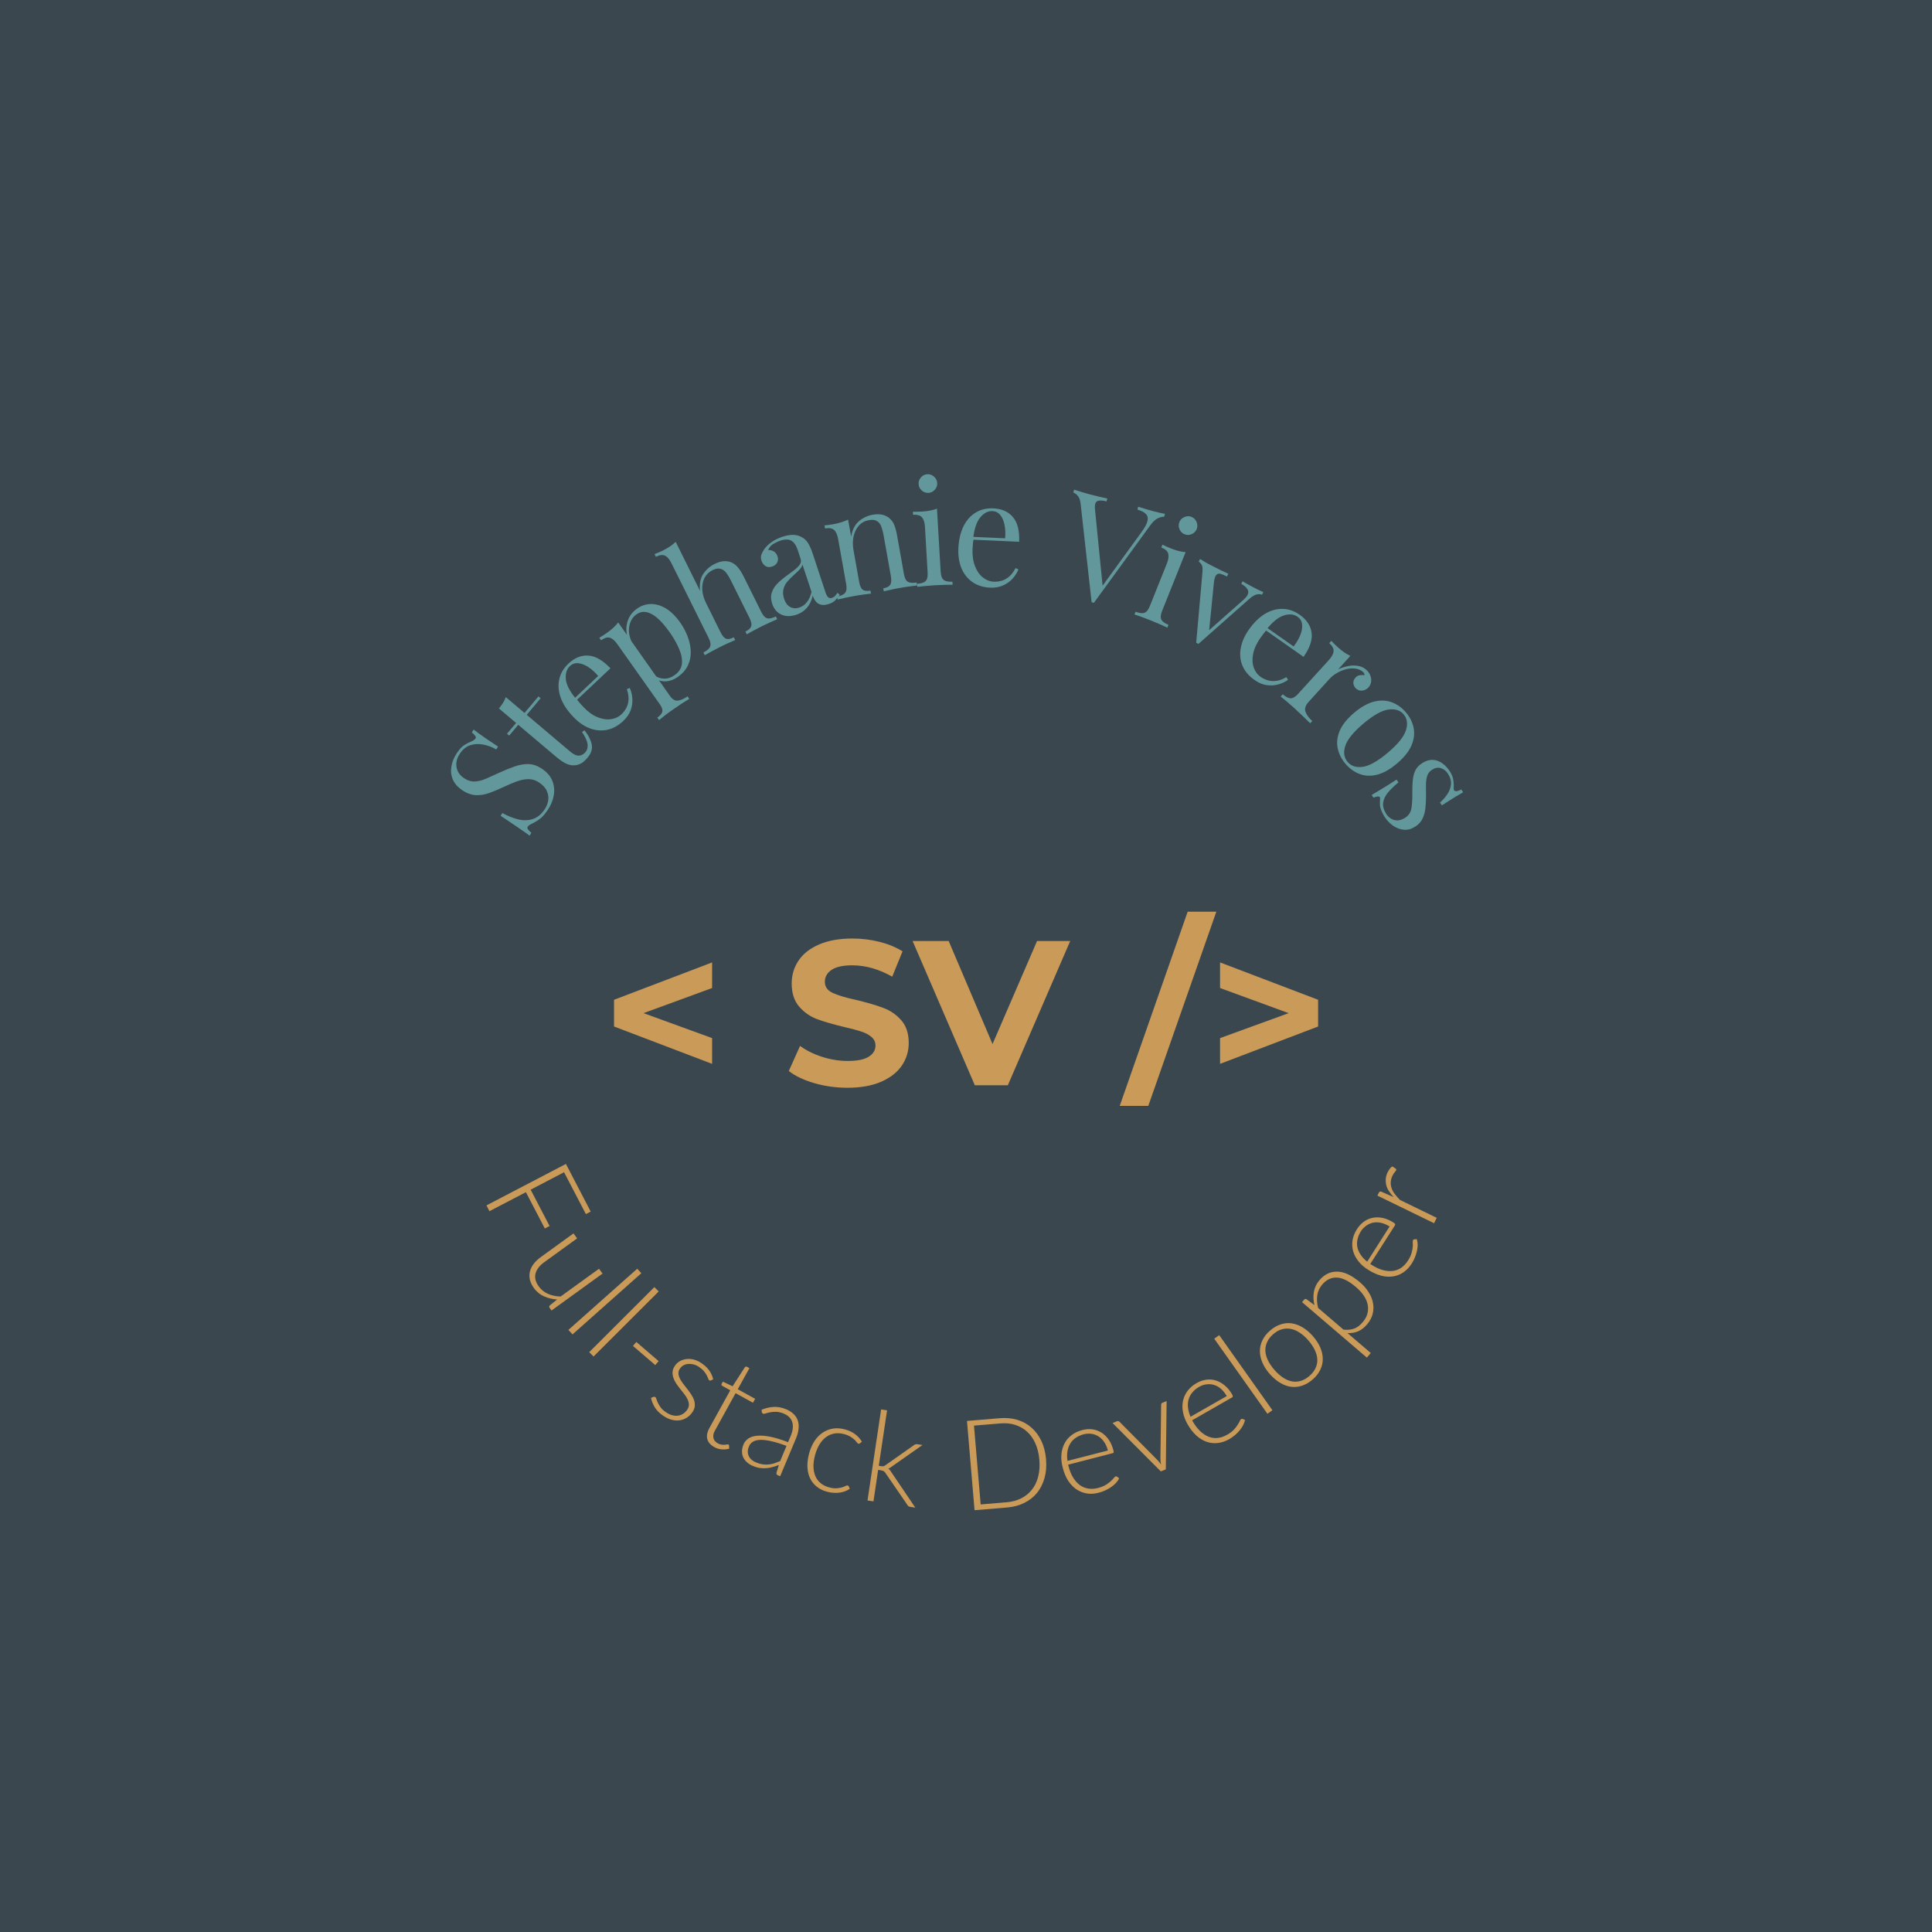 <svg xmlns="http://www.w3.org/2000/svg" xmlns:xlink="http://www.w3.org/1999/xlink" width="500" zoomAndPan="magnify" viewBox="0 0 375 375" height="500" preserveAspectRatio="xMidYMid meet" version="1.0"><defs><g/></defs><rect x="-37.5" width="450" fill="#ffffff" y="-37.5" height="450" fill-opacity="1"/><rect x="-37.5" width="450" fill="#3b474e" y="-37.5" height="450" fill-opacity="1"/><g fill="#c99a58" fill-opacity="1"><g transform="translate(116.701, 210.65)"><g><path d="M 21.516 -18.875 L 8.203 -14 L 21.516 -9.156 L 21.516 -4.156 L 2.484 -11.406 L 2.484 -16.594 L 21.516 -23.844 Z M 21.516 -18.875 "/></g></g></g><g fill="#c99a58" fill-opacity="1"><g transform="translate(140.659, 210.65)"><g/></g></g><g fill="#c99a58" fill-opacity="1"><g transform="translate(151.978, 210.65)"><g><path d="M 12.516 0.484 C 10.305 0.484 8.164 0.188 6.094 -0.406 C 4.031 -1.008 2.375 -1.797 1.125 -2.766 L 3.312 -7.641 C 4.52 -6.754 5.945 -6.047 7.594 -5.516 C 9.25 -4.984 10.906 -4.719 12.562 -4.719 C 14.395 -4.719 15.75 -4.988 16.625 -5.531 C 17.508 -6.082 17.953 -6.812 17.953 -7.719 C 17.953 -8.383 17.691 -8.938 17.172 -9.375 C 16.66 -9.82 15.992 -10.176 15.172 -10.438 C 14.359 -10.707 13.258 -11 11.875 -11.312 C 9.75 -11.82 8.004 -12.328 6.641 -12.828 C 5.273 -13.336 4.109 -14.148 3.141 -15.266 C 2.172 -16.391 1.688 -17.891 1.688 -19.766 C 1.688 -21.391 2.125 -22.859 3 -24.172 C 3.875 -25.492 5.195 -26.539 6.969 -27.312 C 8.75 -28.094 10.922 -28.484 13.484 -28.484 C 15.266 -28.484 17.008 -28.27 18.719 -27.844 C 20.426 -27.414 21.922 -26.801 23.203 -26 L 21.203 -21.078 C 18.609 -22.547 16.02 -23.281 13.438 -23.281 C 11.625 -23.281 10.285 -22.984 9.422 -22.391 C 8.555 -21.805 8.125 -21.035 8.125 -20.078 C 8.125 -19.117 8.625 -18.406 9.625 -17.938 C 10.625 -17.469 12.148 -17.008 14.203 -16.562 C 16.336 -16.051 18.082 -15.539 19.438 -15.031 C 20.801 -14.531 21.969 -13.734 22.938 -12.641 C 23.914 -11.547 24.406 -10.066 24.406 -8.203 C 24.406 -6.598 23.957 -5.133 23.062 -3.812 C 22.164 -2.5 20.82 -1.453 19.031 -0.672 C 17.25 0.098 15.078 0.484 12.516 0.484 Z M 12.516 0.484 "/></g></g></g><g fill="#c99a58" fill-opacity="1"><g transform="translate(177.495, 210.65)"><g><path d="M 30.234 -28 L 18.125 0 L 11.719 0 L -0.359 -28 L 6.641 -28 L 15.156 -8 L 23.797 -28 Z M 30.234 -28 "/></g></g></g><g fill="#c99a58" fill-opacity="1"><g transform="translate(207.332, 210.65)"><g/></g></g><g fill="#c99a58" fill-opacity="1"><g transform="translate(218.651, 210.65)"><g><path d="M 11.875 -33.688 L 17.438 -33.688 L 4.234 4 L -1.312 4 Z M 11.875 -33.688 "/></g></g></g><g fill="#c99a58" fill-opacity="1"><g transform="translate(234.329, 210.65)"><g><path d="M 21.516 -16.594 L 21.516 -11.406 L 2.484 -4.156 L 2.484 -9.156 L 15.797 -14 L 2.484 -18.875 L 2.484 -23.844 Z M 21.516 -16.594 "/></g></g></g><g fill="#62989c" fill-opacity="1"><g transform="translate(101.629, 163.575)"><g><path d="M -13 -17.328 C -12.477 -18.117 -11.988 -18.656 -11.531 -18.938 C -11.082 -19.227 -10.645 -19.457 -10.219 -19.625 C -9.977 -19.738 -9.789 -19.836 -9.656 -19.922 C -9.52 -20.004 -9.414 -20.102 -9.344 -20.219 C -9.238 -20.375 -9.25 -20.547 -9.375 -20.734 C -9.508 -20.922 -9.734 -21.148 -10.047 -21.422 L -9.688 -21.969 C -9.426 -21.77 -9.117 -21.535 -8.766 -21.266 C -8.41 -21.004 -7.93 -20.664 -7.328 -20.25 C -6.734 -19.844 -5.941 -19.312 -4.953 -18.656 L -5.312 -18.109 C -6.094 -18.566 -6.926 -18.879 -7.812 -19.047 C -8.695 -19.223 -9.535 -19.188 -10.328 -18.938 C -11.129 -18.688 -11.82 -18.117 -12.406 -17.234 C -12.957 -16.398 -13.16 -15.547 -13.016 -14.672 C -12.867 -13.797 -12.391 -13.086 -11.578 -12.547 C -10.859 -12.066 -10.141 -11.848 -9.422 -11.891 C -8.711 -11.93 -7.961 -12.129 -7.172 -12.484 C -6.379 -12.836 -5.523 -13.223 -4.609 -13.641 C -3.566 -14.117 -2.586 -14.516 -1.672 -14.828 C -0.754 -15.141 0.125 -15.285 0.969 -15.266 C 1.812 -15.242 2.66 -14.953 3.516 -14.391 C 4.535 -13.711 5.223 -12.922 5.578 -12.016 C 5.93 -11.117 6.023 -10.18 5.859 -9.203 C 5.691 -8.234 5.305 -7.297 4.703 -6.391 C 4.141 -5.547 3.602 -4.941 3.094 -4.578 C 2.582 -4.211 2.109 -3.926 1.672 -3.719 C 1.223 -3.52 0.938 -3.32 0.812 -3.125 C 0.707 -2.969 0.719 -2.797 0.844 -2.609 C 0.969 -2.43 1.191 -2.203 1.516 -1.922 L 1.156 -1.375 C 0.844 -1.625 0.461 -1.898 0.016 -2.203 C -0.43 -2.516 -1.016 -2.914 -1.734 -3.406 C -2.453 -3.895 -3.363 -4.504 -4.469 -5.234 L -4.109 -5.766 C -3.117 -5.211 -2.113 -4.805 -1.094 -4.547 C -0.082 -4.297 0.867 -4.312 1.766 -4.594 C 2.672 -4.875 3.457 -5.52 4.125 -6.531 C 4.469 -7.051 4.688 -7.613 4.781 -8.219 C 4.875 -8.82 4.785 -9.426 4.516 -10.031 C 4.254 -10.645 3.754 -11.195 3.016 -11.688 C 2.359 -12.125 1.688 -12.344 1 -12.344 C 0.32 -12.352 -0.406 -12.223 -1.188 -11.953 C -1.969 -11.68 -2.828 -11.32 -3.766 -10.875 C -4.711 -10.426 -5.633 -10.035 -6.531 -9.703 C -7.438 -9.367 -8.328 -9.211 -9.203 -9.234 C -10.086 -9.266 -10.973 -9.578 -11.859 -10.172 C -12.785 -10.785 -13.414 -11.5 -13.75 -12.312 C -14.082 -13.133 -14.164 -13.984 -14 -14.859 C -13.844 -15.734 -13.508 -16.555 -13 -17.328 Z M -13 -17.328 "/></g></g></g><g fill="#62989c" fill-opacity="1"><g transform="translate(109.454, 151.903)"><g><path d="M -11.281 -16.594 L -7.641 -13.516 L -4.938 -16.734 L -4.516 -16.375 L -7.219 -13.156 L 1.172 -6.062 C 1.848 -5.488 2.426 -5.211 2.906 -5.234 C 3.383 -5.254 3.805 -5.477 4.172 -5.906 C 4.535 -6.344 4.676 -6.867 4.594 -7.484 C 4.508 -8.098 4.148 -8.875 3.516 -9.812 L 3.984 -10.156 C 4.691 -9.301 5.156 -8.414 5.375 -7.5 C 5.594 -6.594 5.328 -5.703 4.578 -4.828 C 4.16 -4.328 3.758 -3.969 3.375 -3.75 C 2.988 -3.531 2.57 -3.398 2.125 -3.359 C 1.531 -3.316 0.953 -3.43 0.391 -3.703 C -0.172 -3.973 -0.836 -4.438 -1.609 -5.094 L -8.859 -11.219 L -10.625 -9.125 L -11.047 -9.484 L -9.281 -11.578 L -12.609 -14.391 C -12.316 -14.754 -12.051 -15.117 -11.812 -15.484 C -11.582 -15.859 -11.406 -16.227 -11.281 -16.594 Z M -11.281 -16.594 "/></g></g></g><g fill="#62989c" fill-opacity="1"><g transform="translate(115.015, 145.031)"><g><path d="M -4.688 -16.219 C -3.469 -17.363 -2.172 -17.883 -0.797 -17.781 C 0.578 -17.688 2 -16.863 3.469 -15.312 L -3.828 -8.438 L -4.219 -8.812 L 1.094 -13.828 C 0.488 -14.535 -0.145 -15.109 -0.812 -15.547 C -1.488 -15.984 -2.133 -16.234 -2.75 -16.297 C -3.375 -16.367 -3.922 -16.188 -4.391 -15.75 C -5.023 -15.156 -5.289 -14.305 -5.188 -13.203 C -5.082 -12.109 -4.422 -10.832 -3.203 -9.375 L -3.078 -9.344 C -2.922 -9.102 -2.727 -8.852 -2.5 -8.594 C -2.281 -8.344 -2.051 -8.094 -1.812 -7.844 C -0.926 -6.895 -0.016 -6.227 0.922 -5.844 C 1.859 -5.457 2.734 -5.32 3.547 -5.438 C 4.367 -5.551 5.039 -5.852 5.562 -6.344 C 5.977 -6.727 6.312 -7.16 6.562 -7.641 C 6.812 -8.129 6.953 -8.672 6.984 -9.266 C 7.016 -9.867 6.906 -10.535 6.656 -11.266 L 7.219 -11.5 C 7.5 -10.895 7.664 -10.219 7.719 -9.469 C 7.781 -8.719 7.676 -7.961 7.406 -7.203 C 7.133 -6.441 6.648 -5.738 5.953 -5.094 C 4.961 -4.156 3.898 -3.578 2.766 -3.359 C 1.629 -3.141 0.492 -3.254 -0.641 -3.703 C -1.773 -4.16 -2.832 -4.914 -3.812 -5.969 C -4.957 -7.176 -5.75 -8.395 -6.188 -9.625 C -6.625 -10.852 -6.719 -12.035 -6.469 -13.172 C -6.219 -14.316 -5.625 -15.332 -4.688 -16.219 Z M -4.688 -16.219 "/></g></g></g><g fill="#62989c" fill-opacity="1"><g transform="translate(124.229, 136.085)"><g><path d="M -4.234 -15.266 L 5.797 -1.016 C 6.266 -0.348 6.773 -0.039 7.328 -0.094 C 7.891 -0.156 8.52 -0.43 9.219 -0.922 L 9.562 -0.438 C 9.195 -0.219 8.703 0.086 8.078 0.484 C 7.461 0.891 6.816 1.332 6.141 1.812 C 5.66 2.145 5.191 2.488 4.734 2.844 C 4.273 3.207 3.93 3.488 3.703 3.688 L 3.359 3.203 C 3.922 2.805 4.242 2.422 4.328 2.047 C 4.41 1.68 4.258 1.219 3.875 0.656 L -4.375 -11.016 C -4.863 -11.711 -5.348 -12.141 -5.828 -12.297 C -6.305 -12.453 -6.883 -12.289 -7.562 -11.812 L -7.906 -12.297 C -7.383 -12.598 -6.891 -12.914 -6.422 -13.25 C -5.973 -13.562 -5.562 -13.891 -5.188 -14.234 C -4.82 -14.578 -4.504 -14.922 -4.234 -15.266 Z M -0.578 -17.953 C 0.234 -18.523 1.117 -18.82 2.078 -18.844 C 3.047 -18.863 4.02 -18.582 5 -18 C 5.977 -17.414 6.91 -16.5 7.797 -15.25 C 8.391 -14.414 8.867 -13.52 9.234 -12.562 C 9.598 -11.613 9.801 -10.66 9.844 -9.703 C 9.883 -8.742 9.707 -7.832 9.312 -6.969 C 8.914 -6.102 8.242 -5.336 7.297 -4.672 C 6.566 -4.16 5.816 -3.883 5.047 -3.844 C 4.273 -3.801 3.625 -3.957 3.094 -4.312 L 3.125 -4.797 C 3.633 -4.504 4.195 -4.359 4.812 -4.359 C 5.438 -4.359 6.055 -4.578 6.672 -5.016 C 7.547 -5.617 8.031 -6.359 8.125 -7.234 C 8.219 -8.117 8.039 -9.082 7.594 -10.125 C 7.156 -11.164 6.551 -12.234 5.781 -13.328 C 4.906 -14.566 4.086 -15.508 3.328 -16.156 C 2.566 -16.801 1.848 -17.176 1.172 -17.281 C 0.504 -17.395 -0.117 -17.242 -0.703 -16.828 C -1.461 -16.297 -1.93 -15.492 -2.109 -14.422 C -2.285 -13.359 -2.008 -12.141 -1.281 -10.766 L -1.797 -10.891 C -2.555 -12.316 -2.812 -13.66 -2.562 -14.922 C -2.312 -16.191 -1.648 -17.203 -0.578 -17.953 Z M -0.578 -17.953 "/></g></g></g><g fill="#62989c" fill-opacity="1"><g transform="translate(136.294, 127.42)"><g><path d="M -5.141 -22.25 L -0.422 -12.734 C -0.555 -14.109 -0.344 -15.211 0.219 -16.047 C 0.789 -16.879 1.508 -17.508 2.375 -17.938 C 3.02 -18.258 3.598 -18.441 4.109 -18.484 C 4.629 -18.523 5.102 -18.469 5.531 -18.312 C 6.031 -18.125 6.473 -17.812 6.859 -17.375 C 7.254 -16.938 7.664 -16.289 8.094 -15.438 L 11.469 -8.641 C 11.82 -7.93 12.207 -7.52 12.625 -7.406 C 13.039 -7.301 13.598 -7.422 14.297 -7.766 L 14.562 -7.234 C 14.27 -7.109 13.82 -6.91 13.219 -6.641 C 12.613 -6.367 12.031 -6.094 11.469 -5.812 C 10.906 -5.531 10.359 -5.242 9.828 -4.953 C 9.305 -4.672 8.914 -4.453 8.656 -4.297 L 8.391 -4.828 C 9.016 -5.141 9.391 -5.484 9.516 -5.859 C 9.641 -6.242 9.523 -6.789 9.172 -7.5 L 5.516 -14.859 C 5.254 -15.379 4.973 -15.836 4.672 -16.234 C 4.379 -16.629 4.008 -16.891 3.562 -17.016 C 3.125 -17.141 2.602 -17.051 2 -16.75 C 1.312 -16.406 0.797 -15.906 0.453 -15.25 C 0.117 -14.594 -0.023 -13.836 0.016 -12.984 C 0.055 -12.141 0.301 -11.27 0.75 -10.375 L 3.562 -4.703 C 3.914 -3.992 4.281 -3.57 4.656 -3.438 C 5.031 -3.312 5.523 -3.406 6.141 -3.719 L 6.406 -3.188 C 6.125 -3.07 5.707 -2.891 5.156 -2.641 C 4.613 -2.398 4.062 -2.141 3.5 -1.859 C 2.945 -1.578 2.379 -1.281 1.797 -0.969 C 1.211 -0.656 0.781 -0.414 0.5 -0.25 L 0.234 -0.781 C 0.93 -1.125 1.363 -1.492 1.531 -1.891 C 1.707 -2.297 1.617 -2.852 1.266 -3.562 L -5.938 -18.047 C -6.312 -18.816 -6.723 -19.316 -7.172 -19.547 C -7.629 -19.785 -8.234 -19.719 -8.984 -19.344 L -9.25 -19.875 C -8.676 -20.082 -8.133 -20.312 -7.625 -20.562 C -7.125 -20.812 -6.664 -21.078 -6.25 -21.359 C -5.832 -21.648 -5.461 -21.945 -5.141 -22.25 Z M -5.141 -22.25 "/></g></g></g><g fill="#62989c" fill-opacity="1"><g transform="translate(149.86, 120.662)"><g><path d="M 4.672 -1.328 C 3.93 -1.086 3.242 -1.02 2.609 -1.125 C 1.984 -1.227 1.445 -1.484 1 -1.891 C 0.562 -2.297 0.234 -2.828 0.016 -3.484 C -0.242 -4.273 -0.27 -4.984 -0.062 -5.609 C 0.133 -6.234 0.469 -6.797 0.938 -7.297 C 1.414 -7.797 1.938 -8.254 2.5 -8.672 C 3.062 -9.086 3.598 -9.484 4.109 -9.859 C 4.629 -10.242 5.031 -10.617 5.312 -10.984 C 5.602 -11.359 5.68 -11.75 5.547 -12.156 L 5 -13.844 C 4.75 -14.594 4.445 -15.129 4.094 -15.453 C 3.738 -15.773 3.348 -15.938 2.922 -15.938 C 2.492 -15.945 2.047 -15.875 1.578 -15.719 C 1.141 -15.57 0.68 -15.352 0.203 -15.062 C -0.266 -14.77 -0.586 -14.379 -0.766 -13.891 C -0.391 -13.93 -0.031 -13.848 0.312 -13.641 C 0.656 -13.441 0.906 -13.113 1.062 -12.656 C 1.207 -12.219 1.176 -11.816 0.969 -11.453 C 0.77 -11.086 0.441 -10.832 -0.016 -10.688 C -0.523 -10.52 -0.957 -10.562 -1.312 -10.812 C -1.664 -11.062 -1.91 -11.395 -2.047 -11.812 C -2.203 -12.27 -2.207 -12.68 -2.062 -13.047 C -1.926 -13.41 -1.723 -13.781 -1.453 -14.156 C -1.129 -14.594 -0.676 -15.02 -0.094 -15.438 C 0.488 -15.863 1.195 -16.211 2.031 -16.484 C 2.758 -16.723 3.414 -16.844 4 -16.844 C 4.582 -16.844 5.094 -16.734 5.531 -16.516 C 6.156 -16.242 6.641 -15.82 6.984 -15.25 C 7.328 -14.676 7.641 -13.957 7.922 -13.094 L 10.391 -5.609 C 10.547 -5.16 10.723 -4.859 10.922 -4.703 C 11.117 -4.555 11.363 -4.531 11.656 -4.625 C 11.852 -4.688 12.023 -4.789 12.172 -4.938 C 12.328 -5.094 12.5 -5.312 12.688 -5.594 L 13.141 -5.219 C 12.836 -4.812 12.547 -4.457 12.266 -4.156 C 11.992 -3.852 11.57 -3.609 11 -3.422 C 10.477 -3.254 10.016 -3.203 9.609 -3.266 C 9.211 -3.336 8.875 -3.516 8.594 -3.797 C 8.312 -4.086 8.078 -4.504 7.891 -5.047 C 7.672 -4.086 7.289 -3.297 6.75 -2.672 C 6.207 -2.055 5.516 -1.609 4.672 -1.328 Z M 5.281 -2.734 C 5.875 -2.93 6.367 -3.285 6.766 -3.797 C 7.172 -4.305 7.469 -4.969 7.656 -5.781 L 5.906 -11.062 C 5.789 -10.688 5.562 -10.328 5.219 -9.984 C 4.875 -9.641 4.492 -9.281 4.078 -8.906 C 3.66 -8.539 3.273 -8.148 2.922 -7.734 C 2.578 -7.316 2.336 -6.832 2.203 -6.281 C 2.066 -5.727 2.113 -5.098 2.344 -4.391 C 2.582 -3.672 2.961 -3.16 3.484 -2.859 C 4.016 -2.555 4.613 -2.516 5.281 -2.734 Z M 5.281 -2.734 "/></g></g></g><g fill="#62989c" fill-opacity="1"><g transform="translate(161.765, 116.51)"><g><path d="M 7.578 -16.594 C 8.285 -16.719 8.891 -16.727 9.391 -16.625 C 9.898 -16.52 10.344 -16.328 10.719 -16.047 C 11.145 -15.734 11.484 -15.312 11.734 -14.781 C 11.984 -14.25 12.191 -13.508 12.359 -12.562 L 13.688 -5.094 C 13.82 -4.32 14.07 -3.82 14.438 -3.594 C 14.812 -3.363 15.383 -3.316 16.156 -3.453 L 16.266 -2.875 C 15.941 -2.844 15.453 -2.781 14.797 -2.688 C 14.141 -2.602 13.504 -2.504 12.891 -2.391 C 12.273 -2.285 11.676 -2.164 11.094 -2.031 C 10.52 -1.906 10.082 -1.805 9.781 -1.734 L 9.672 -2.312 C 10.336 -2.426 10.785 -2.648 11.016 -2.984 C 11.242 -3.328 11.289 -3.883 11.156 -4.656 L 9.719 -12.734 C 9.613 -13.305 9.473 -13.828 9.297 -14.297 C 9.129 -14.766 8.852 -15.117 8.469 -15.359 C 8.094 -15.609 7.566 -15.672 6.891 -15.547 C 6.109 -15.41 5.469 -15.066 4.969 -14.516 C 4.469 -13.961 4.117 -13.27 3.922 -12.438 C 3.734 -11.613 3.723 -10.723 3.891 -9.766 L 5 -3.562 C 5.133 -2.789 5.363 -2.285 5.688 -2.047 C 6.02 -1.805 6.52 -1.75 7.188 -1.875 L 7.297 -1.297 C 6.992 -1.266 6.547 -1.207 5.953 -1.125 C 5.367 -1.051 4.77 -0.957 4.156 -0.844 C 3.539 -0.738 2.91 -0.613 2.266 -0.469 C 1.617 -0.332 1.133 -0.223 0.812 -0.141 L 0.703 -0.719 C 1.461 -0.852 1.984 -1.094 2.266 -1.438 C 2.547 -1.781 2.617 -2.336 2.484 -3.109 L 0.922 -11.859 C 0.773 -12.691 0.52 -13.281 0.156 -13.625 C -0.207 -13.977 -0.801 -14.082 -1.625 -13.938 L -1.734 -14.531 C -1.129 -14.582 -0.551 -14.66 0 -14.766 C 0.551 -14.859 1.066 -14.984 1.547 -15.141 C 2.023 -15.297 2.457 -15.469 2.844 -15.656 L 3.438 -12.375 C 3.688 -13.719 4.195 -14.711 4.969 -15.359 C 5.75 -16.004 6.617 -16.414 7.578 -16.594 Z M 7.578 -16.594 "/></g></g></g><g fill="#62989c" fill-opacity="1"><g transform="translate(177.225, 113.952)"><g><path d="M 2.781 -21.906 C 3.258 -21.938 3.688 -21.781 4.062 -21.438 C 4.445 -21.102 4.656 -20.691 4.688 -20.203 C 4.719 -19.711 4.562 -19.273 4.219 -18.891 C 3.883 -18.516 3.477 -18.312 3 -18.281 C 2.508 -18.258 2.07 -18.414 1.688 -18.75 C 1.312 -19.082 1.109 -19.492 1.078 -19.984 C 1.047 -20.473 1.195 -20.91 1.531 -21.297 C 1.875 -21.68 2.289 -21.883 2.781 -21.906 Z M 4.641 -15.219 L 5.359 -2.969 C 5.41 -2.176 5.609 -1.645 5.953 -1.375 C 6.305 -1.113 6.867 -1.004 7.641 -1.047 L 7.672 -0.453 C 7.348 -0.453 6.859 -0.445 6.203 -0.438 C 5.555 -0.426 4.906 -0.398 4.25 -0.359 C 3.613 -0.316 2.961 -0.266 2.297 -0.203 C 1.641 -0.141 1.148 -0.086 0.828 -0.047 L 0.797 -0.641 C 1.566 -0.68 2.109 -0.852 2.422 -1.156 C 2.742 -1.469 2.879 -2.02 2.828 -2.812 L 2.312 -11.672 C 2.258 -12.523 2.066 -13.145 1.734 -13.531 C 1.41 -13.914 0.832 -14.082 0 -14.031 L -0.031 -14.625 C 0.57 -14.613 1.156 -14.625 1.719 -14.656 C 2.27 -14.688 2.789 -14.75 3.281 -14.844 C 3.781 -14.938 4.234 -15.062 4.641 -15.219 Z M 4.641 -15.219 "/></g></g></g><g fill="#62989c" fill-opacity="1"><g transform="translate(184.393, 113.313)"><g><path d="M 8.391 -14.641 C 10.055 -14.566 11.332 -14 12.219 -12.938 C 13.113 -11.883 13.516 -10.289 13.422 -8.156 L 3.406 -8.609 L 3.406 -9.156 L 10.703 -8.828 C 10.785 -9.754 10.75 -10.609 10.594 -11.391 C 10.445 -12.18 10.176 -12.82 9.781 -13.312 C 9.395 -13.812 8.883 -14.078 8.25 -14.109 C 7.383 -14.148 6.598 -13.75 5.891 -12.906 C 5.18 -12.062 4.719 -10.695 4.5 -8.812 L 4.578 -8.703 C 4.523 -8.422 4.484 -8.109 4.453 -7.766 C 4.422 -7.43 4.395 -7.098 4.375 -6.766 C 4.32 -5.473 4.484 -4.352 4.859 -3.406 C 5.234 -2.457 5.742 -1.727 6.391 -1.219 C 7.035 -0.719 7.711 -0.445 8.422 -0.406 C 8.984 -0.383 9.523 -0.445 10.047 -0.594 C 10.566 -0.75 11.055 -1.023 11.516 -1.422 C 11.973 -1.828 12.375 -2.367 12.719 -3.047 L 13.281 -2.797 C 13.039 -2.18 12.672 -1.594 12.172 -1.031 C 11.672 -0.469 11.051 -0.02 10.312 0.312 C 9.582 0.645 8.742 0.789 7.797 0.75 C 6.441 0.688 5.289 0.32 4.344 -0.344 C 3.395 -1.008 2.688 -1.906 2.219 -3.031 C 1.758 -4.164 1.562 -5.453 1.625 -6.891 C 1.707 -8.547 2.035 -9.961 2.609 -11.141 C 3.191 -12.316 3.977 -13.207 4.969 -13.812 C 5.969 -14.426 7.109 -14.703 8.391 -14.641 Z M 8.391 -14.641 "/></g></g></g><g fill="#62989c" fill-opacity="1"><g transform="translate(197.653, 114.048)"><g/></g></g><g fill="#62989c" fill-opacity="1"><g transform="translate(203.491, 114.513)"><g><path d="M 22.625 -14.781 L 22.484 -14.219 C 22.109 -14.238 21.676 -14.129 21.188 -13.891 C 20.707 -13.648 20.203 -13.156 19.672 -12.406 L 8.828 2.5 C 8.785 2.488 8.75 2.477 8.719 2.469 C 8.688 2.457 8.648 2.445 8.609 2.438 C 8.566 2.426 8.523 2.414 8.484 2.406 C 8.453 2.395 8.422 2.383 8.391 2.375 L 6.266 -16.656 C 6.18 -17.426 5.992 -17.969 5.703 -18.281 C 5.422 -18.602 5.133 -18.812 4.844 -18.906 L 4.984 -19.469 C 5.348 -19.352 5.801 -19.211 6.344 -19.047 C 6.883 -18.879 7.406 -18.727 7.906 -18.594 C 8.613 -18.406 9.281 -18.238 9.906 -18.094 C 10.539 -17.945 11.051 -17.832 11.438 -17.75 L 11.297 -17.188 C 10.672 -17.344 10.18 -17.395 9.828 -17.344 C 9.473 -17.301 9.238 -17.125 9.125 -16.812 C 9.008 -16.508 8.992 -16.016 9.078 -15.328 L 10.562 -0.453 L 10 -0.109 L 18.078 -11.234 C 18.723 -12.109 19.109 -12.828 19.234 -13.391 C 19.367 -13.953 19.266 -14.406 18.922 -14.75 C 18.586 -15.102 18.039 -15.383 17.281 -15.594 L 17.422 -16.156 C 17.941 -16 18.473 -15.836 19.016 -15.672 C 19.555 -15.504 20.07 -15.359 20.562 -15.234 C 21.031 -15.109 21.422 -15.016 21.734 -14.953 C 22.055 -14.891 22.352 -14.832 22.625 -14.781 Z M 22.625 -14.781 "/></g></g></g><g fill="#62989c" fill-opacity="1"><g transform="translate(219.439, 118.969)"><g><path d="M 11.828 -18.641 C 12.285 -18.461 12.613 -18.133 12.812 -17.656 C 13.008 -17.188 13.02 -16.727 12.844 -16.281 C 12.656 -15.82 12.328 -15.492 11.859 -15.297 C 11.398 -15.098 10.941 -15.086 10.484 -15.266 C 10.035 -15.453 9.707 -15.781 9.5 -16.25 C 9.301 -16.719 9.297 -17.18 9.484 -17.641 C 9.66 -18.086 9.984 -18.41 10.453 -18.609 C 10.922 -18.816 11.379 -18.828 11.828 -18.641 Z M 10.688 -11.797 L 6.125 -0.391 C 5.832 0.348 5.785 0.91 5.984 1.297 C 6.18 1.68 6.641 2.02 7.359 2.312 L 7.141 2.859 C 6.848 2.711 6.406 2.508 5.812 2.25 C 5.219 1.988 4.613 1.734 4 1.484 C 3.406 1.242 2.797 1.008 2.172 0.781 C 1.547 0.562 1.078 0.406 0.766 0.312 L 0.984 -0.234 C 1.703 0.047 2.27 0.117 2.688 -0.016 C 3.102 -0.16 3.457 -0.602 3.75 -1.344 L 7.047 -9.578 C 7.359 -10.367 7.445 -11.008 7.312 -11.5 C 7.188 -12 6.738 -12.398 5.969 -12.703 L 6.188 -13.25 C 6.738 -12.977 7.273 -12.738 7.797 -12.531 C 8.305 -12.32 8.805 -12.156 9.297 -12.031 C 9.785 -11.906 10.25 -11.828 10.688 -11.797 Z M 10.688 -11.797 "/></g></g></g><g fill="#62989c" fill-opacity="1"><g transform="translate(226.213, 121.463)"><g><path d="M 19 -6.531 L 18.75 -6.031 C 18.406 -6.164 18.035 -6.176 17.641 -6.062 C 17.242 -5.957 16.758 -5.648 16.188 -5.141 L 6.406 3.516 C 6.32 3.473 6.25 3.438 6.188 3.406 C 6.125 3.375 6.051 3.336 5.969 3.297 L 7.172 -10.266 C 7.254 -11.055 7.203 -11.594 7.016 -11.875 C 6.828 -12.156 6.641 -12.344 6.453 -12.438 L 6.719 -12.969 C 7.051 -12.77 7.391 -12.562 7.734 -12.344 C 8.086 -12.133 8.473 -11.926 8.891 -11.719 C 9.41 -11.445 9.961 -11.164 10.547 -10.875 C 11.141 -10.582 11.691 -10.32 12.203 -10.094 L 11.938 -9.562 C 11.52 -9.781 11.129 -9.945 10.766 -10.062 C 10.41 -10.176 10.117 -10.117 9.891 -9.891 C 9.66 -9.672 9.5 -9.176 9.406 -8.406 L 8.469 1.016 L 8.25 1.062 L 15.047 -4.953 C 15.555 -5.391 15.875 -5.781 16 -6.125 C 16.133 -6.477 16.098 -6.816 15.891 -7.141 C 15.691 -7.461 15.301 -7.797 14.719 -8.141 L 14.969 -8.641 C 15.258 -8.461 15.516 -8.312 15.734 -8.188 C 15.953 -8.07 16.16 -7.957 16.359 -7.844 C 16.566 -7.727 16.801 -7.602 17.062 -7.469 C 17.438 -7.27 17.781 -7.094 18.094 -6.938 C 18.414 -6.781 18.719 -6.645 19 -6.531 Z M 19 -6.531 "/></g></g></g><g fill="#62989c" fill-opacity="1"><g transform="translate(237.313, 127.166)"><g><path d="M 14.953 -7.844 C 16.316 -6.883 17.086 -5.719 17.266 -4.344 C 17.453 -2.969 16.93 -1.41 15.703 0.328 L 7.5 -5.438 L 7.797 -5.891 L 13.781 -1.688 C 14.344 -2.414 14.773 -3.156 15.078 -3.906 C 15.379 -4.656 15.492 -5.344 15.422 -5.969 C 15.359 -6.594 15.066 -7.086 14.547 -7.453 C 13.836 -7.953 12.957 -8.039 11.906 -7.719 C 10.852 -7.395 9.727 -6.492 8.531 -5.016 L 8.531 -4.875 C 8.344 -4.676 8.145 -4.441 7.938 -4.172 C 7.727 -3.898 7.523 -3.625 7.328 -3.344 C 6.586 -2.281 6.117 -1.25 5.922 -0.25 C 5.723 0.738 5.758 1.617 6.031 2.391 C 6.312 3.172 6.742 3.77 7.328 4.188 C 7.785 4.508 8.273 4.742 8.797 4.891 C 9.316 5.035 9.875 5.066 10.469 4.984 C 11.07 4.898 11.703 4.66 12.359 4.266 L 12.703 4.781 C 12.172 5.176 11.539 5.473 10.812 5.672 C 10.094 5.879 9.332 5.926 8.531 5.812 C 7.738 5.695 6.957 5.363 6.188 4.812 C 5.07 4.031 4.289 3.102 3.844 2.031 C 3.406 0.969 3.297 -0.16 3.516 -1.359 C 3.734 -2.566 4.254 -3.758 5.078 -4.938 C 6.035 -6.301 7.07 -7.32 8.188 -8 C 9.312 -8.676 10.457 -9.004 11.625 -8.984 C 12.789 -8.961 13.898 -8.582 14.953 -7.844 Z M 14.953 -7.844 "/></g></g></g><g fill="#62989c" fill-opacity="1"><g transform="translate(247.973, 134.635)"><g><path d="M 17.234 -4.625 C 17.609 -4.281 17.867 -3.898 18.016 -3.484 C 18.172 -3.066 18.219 -2.66 18.156 -2.266 C 18.094 -1.867 17.922 -1.516 17.641 -1.203 C 17.316 -0.859 16.926 -0.656 16.469 -0.594 C 16.008 -0.531 15.598 -0.66 15.234 -0.984 C 14.941 -1.254 14.77 -1.582 14.719 -1.969 C 14.664 -2.363 14.797 -2.738 15.109 -3.094 C 15.359 -3.363 15.641 -3.523 15.953 -3.578 C 16.273 -3.629 16.578 -3.625 16.859 -3.562 C 16.891 -3.801 16.805 -4.008 16.609 -4.188 C 16.172 -4.582 15.648 -4.812 15.047 -4.875 C 14.453 -4.945 13.844 -4.895 13.219 -4.719 C 12.602 -4.551 12.02 -4.301 11.469 -3.969 C 10.914 -3.645 10.461 -3.285 10.109 -2.891 L 6.062 1.562 C 5.438 2.238 5.219 2.875 5.406 3.469 C 5.602 4.07 6.047 4.688 6.734 5.312 L 6.328 5.75 C 6.016 5.445 5.57 5.016 5 4.453 C 4.426 3.898 3.816 3.328 3.172 2.734 C 2.691 2.297 2.207 1.875 1.719 1.469 C 1.227 1.07 0.859 0.77 0.609 0.562 L 1.016 0.125 C 1.586 0.633 2.094 0.895 2.531 0.906 C 2.969 0.914 3.453 0.629 3.984 0.047 L 9.953 -6.516 C 10.523 -7.148 10.832 -7.719 10.875 -8.219 C 10.926 -8.727 10.645 -9.258 10.031 -9.812 L 10.438 -10.25 C 10.852 -9.801 11.27 -9.391 11.688 -9.016 C 12.094 -8.641 12.5 -8.312 12.906 -8.031 C 13.32 -7.75 13.727 -7.516 14.125 -7.328 L 11.75 -4.703 C 12.27 -4.961 12.859 -5.164 13.516 -5.312 C 14.18 -5.469 14.844 -5.5 15.5 -5.406 C 16.164 -5.32 16.742 -5.062 17.234 -4.625 Z M 17.234 -4.625 "/></g></g></g><g fill="#62989c" fill-opacity="1"><g transform="translate(256.413, 142.056)"><g><path d="M 16.484 -3.766 C 17.266 -2.848 17.758 -1.848 17.969 -0.766 C 18.188 0.316 18.051 1.441 17.562 2.609 C 17.07 3.785 16.133 4.957 14.75 6.125 C 13.363 7.301 12.051 8.035 10.812 8.328 C 9.582 8.617 8.457 8.562 7.438 8.156 C 6.414 7.758 5.516 7.102 4.734 6.188 C 3.961 5.27 3.461 4.27 3.234 3.188 C 3.004 2.113 3.129 0.992 3.609 -0.172 C 4.098 -1.348 5.035 -2.523 6.422 -3.703 C 7.805 -4.867 9.117 -5.598 10.359 -5.891 C 11.598 -6.18 12.734 -6.129 13.766 -5.734 C 14.805 -5.336 15.711 -4.68 16.484 -3.766 Z M 16.047 -3.391 C 15.348 -4.211 14.348 -4.523 13.047 -4.328 C 11.754 -4.141 10.141 -3.227 8.203 -1.594 C 6.266 0.051 5.098 1.492 4.703 2.734 C 4.305 3.973 4.457 5.004 5.156 5.828 C 5.844 6.648 6.832 6.969 8.125 6.781 C 9.414 6.594 11.031 5.676 12.969 4.031 C 14.906 2.395 16.07 0.957 16.469 -0.281 C 16.875 -1.531 16.734 -2.566 16.047 -3.391 Z M 16.047 -3.391 "/></g></g></g><g fill="#62989c" fill-opacity="1"><g transform="translate(265.556, 152.848)"><g><path d="M 15.828 -3.172 C 16.234 -2.547 16.473 -1.941 16.547 -1.359 C 16.617 -0.773 16.641 -0.32 16.609 0 C 16.516 0.812 17.004 0.941 18.078 0.391 L 18.438 0.938 C 17.969 1.195 17.422 1.516 16.797 1.891 C 16.18 2.273 15.352 2.801 14.312 3.469 L 13.953 2.922 C 14.484 2.453 14.953 1.922 15.359 1.328 C 15.766 0.734 16.004 0.098 16.078 -0.578 C 16.148 -1.254 15.953 -1.953 15.484 -2.672 C 15.129 -3.223 14.676 -3.582 14.125 -3.75 C 13.582 -3.926 13.008 -3.82 12.406 -3.438 C 11.926 -3.133 11.609 -2.727 11.453 -2.219 C 11.305 -1.707 11.227 -1.125 11.219 -0.469 C 11.219 0.176 11.223 0.883 11.234 1.656 C 11.234 2.5 11.191 3.297 11.109 4.047 C 11.023 4.797 10.836 5.469 10.547 6.062 C 10.266 6.664 9.797 7.176 9.141 7.594 C 8.41 8.062 7.676 8.266 6.938 8.203 C 6.207 8.141 5.516 7.883 4.859 7.438 C 4.211 6.988 3.656 6.406 3.188 5.688 C 2.969 5.332 2.781 4.977 2.625 4.625 C 2.477 4.281 2.367 3.93 2.297 3.578 C 2.285 3.359 2.281 3.129 2.281 2.891 C 2.281 2.66 2.289 2.422 2.312 2.172 C 2.352 1.93 2.266 1.789 2.047 1.75 C 1.828 1.719 1.488 1.797 1.031 1.984 L 0.688 1.453 C 1.219 1.148 1.852 0.77 2.594 0.312 C 3.332 -0.133 4.305 -0.75 5.516 -1.531 L 5.875 -0.984 C 5.051 -0.305 4.375 0.348 3.844 0.984 C 3.312 1.629 3 2.289 2.906 2.969 C 2.82 3.656 3.035 4.398 3.547 5.203 C 3.754 5.516 4.035 5.785 4.391 6.016 C 4.742 6.254 5.16 6.379 5.641 6.391 C 6.117 6.398 6.633 6.227 7.188 5.875 C 7.883 5.426 8.289 4.801 8.406 4 C 8.531 3.195 8.586 2.254 8.578 1.172 C 8.566 0.348 8.586 -0.426 8.641 -1.156 C 8.691 -1.895 8.844 -2.566 9.094 -3.172 C 9.352 -3.773 9.805 -4.285 10.453 -4.703 C 11.172 -5.172 11.863 -5.391 12.531 -5.359 C 13.195 -5.328 13.812 -5.109 14.375 -4.703 C 14.938 -4.305 15.422 -3.797 15.828 -3.172 Z M 15.828 -3.172 "/></g></g></g><g fill="#c99a58" fill-opacity="1"><g transform="translate(93.235, 231.701)"><g><path d="M 16.25 -4.172 L 9.766 -0.781 L 13.438 6.266 L 12.516 6.75 L 8.844 -0.297 L 1.766 3.391 L 1.188 2.266 L 16.609 -5.781 L 21.422 3.469 L 20.484 3.953 Z M 16.25 -4.172 "/></g></g></g><g fill="#c99a58" fill-opacity="1"><g transform="translate(100.315, 245.059)"><g><path d="M 16.641 2.141 L 6.734 9.312 L 6.359 8.781 C 6.242 8.625 6.258 8.469 6.406 8.312 L 7.828 7.172 C 6.922 7.117 6.07 6.914 5.281 6.562 C 4.5 6.219 3.844 5.68 3.312 4.953 C 2.914 4.391 2.656 3.844 2.531 3.312 C 2.414 2.781 2.422 2.254 2.547 1.734 C 2.672 1.223 2.91 0.734 3.266 0.266 C 3.617 -0.203 4.082 -0.645 4.656 -1.062 L 11 -5.656 L 11.703 -4.688 L 5.359 -0.094 C 4.43 0.57 3.859 1.305 3.641 2.109 C 3.422 2.922 3.625 3.758 4.25 4.625 C 4.719 5.27 5.316 5.754 6.047 6.078 C 6.785 6.398 7.602 6.57 8.5 6.594 L 15.953 1.203 Z M 16.641 2.141 "/></g></g></g><g fill="#c99a58" fill-opacity="1"><g transform="translate(108.923, 256.539)"><g><path d="M 15.562 -9.406 L 2.203 2.469 L 1.406 1.594 L 14.766 -10.281 Z M 15.562 -9.406 "/></g></g></g><g fill="#c99a58" fill-opacity="1"><g transform="translate(112.867, 260.952)"><g><path d="M 14.984 -10.281 L 2.344 2.344 L 1.5 1.5 L 14.141 -11.125 Z M 14.984 -10.281 "/></g></g></g><g fill="#c99a58" fill-opacity="1"><g transform="translate(117.137, 265.288)"><g><path d="M 6.375 -4.812 L 10.703 -1.094 L 10.047 -0.328 L 5.719 -4.047 Z M 6.375 -4.812 "/></g></g></g><g fill="#c99a58" fill-opacity="1"><g transform="translate(124.715, 271.776)"><g><path d="M 13.281 -3.844 C 13.164 -3.781 13.055 -3.785 12.953 -3.859 C 12.879 -3.91 12.812 -4.016 12.75 -4.172 C 12.695 -4.336 12.609 -4.539 12.484 -4.781 C 12.367 -5.02 12.195 -5.281 11.969 -5.562 C 11.75 -5.844 11.438 -6.125 11.031 -6.406 C 10.664 -6.664 10.297 -6.844 9.922 -6.938 C 9.547 -7.031 9.191 -7.062 8.859 -7.031 C 8.535 -7.008 8.234 -6.922 7.953 -6.766 C 7.68 -6.617 7.457 -6.414 7.281 -6.156 C 7.062 -5.844 6.957 -5.523 6.969 -5.203 C 6.988 -4.879 7.078 -4.555 7.234 -4.234 C 7.391 -3.91 7.598 -3.578 7.859 -3.234 C 8.129 -2.891 8.398 -2.539 8.672 -2.188 C 8.941 -1.844 9.195 -1.488 9.438 -1.125 C 9.688 -0.758 9.875 -0.391 10 -0.016 C 10.125 0.359 10.172 0.742 10.141 1.141 C 10.109 1.535 9.953 1.938 9.672 2.344 C 9.367 2.781 9.008 3.129 8.594 3.391 C 8.176 3.66 7.719 3.832 7.219 3.906 C 6.727 3.977 6.207 3.941 5.656 3.797 C 5.113 3.66 4.555 3.395 3.984 3 C 3.285 2.52 2.754 1.988 2.391 1.406 C 2.035 0.82 1.785 0.207 1.641 -0.438 L 2.094 -0.641 C 2.164 -0.66 2.227 -0.672 2.281 -0.672 C 2.344 -0.672 2.41 -0.641 2.484 -0.578 C 2.578 -0.523 2.648 -0.398 2.703 -0.203 C 2.754 -0.016 2.844 0.211 2.969 0.484 C 3.094 0.754 3.27 1.051 3.5 1.375 C 3.727 1.695 4.066 2.008 4.516 2.312 C 4.941 2.613 5.359 2.816 5.766 2.922 C 6.172 3.023 6.551 3.051 6.906 3 C 7.27 2.945 7.598 2.82 7.891 2.625 C 8.191 2.426 8.445 2.176 8.656 1.875 C 8.895 1.531 9.008 1.191 9 0.859 C 8.988 0.523 8.906 0.191 8.75 -0.141 C 8.602 -0.473 8.395 -0.812 8.125 -1.156 C 7.863 -1.5 7.594 -1.844 7.312 -2.188 C 7.039 -2.531 6.781 -2.883 6.531 -3.25 C 6.289 -3.613 6.109 -3.984 5.984 -4.359 C 5.859 -4.734 5.805 -5.113 5.828 -5.5 C 5.859 -5.895 6.02 -6.301 6.312 -6.719 C 6.551 -7.07 6.863 -7.359 7.25 -7.578 C 7.633 -7.797 8.055 -7.93 8.516 -7.984 C 8.984 -8.047 9.473 -8.008 9.984 -7.875 C 10.492 -7.738 11.004 -7.492 11.516 -7.141 C 12.129 -6.711 12.613 -6.242 12.969 -5.734 C 13.32 -5.234 13.57 -4.672 13.719 -4.047 Z M 13.281 -3.844 "/></g></g></g><g fill="#c99a58" fill-opacity="1"><g transform="translate(134.057, 278.12)"><g><path d="M 4.594 2.766 C 3.863 2.359 3.41 1.844 3.234 1.219 C 3.055 0.594 3.195 -0.133 3.656 -0.969 L 7.688 -8.266 L 6.141 -9.125 C 6.055 -9.164 6.004 -9.223 5.984 -9.297 C 5.961 -9.379 5.973 -9.457 6.016 -9.531 L 6.25 -9.938 L 8.141 -9.047 L 10.516 -12.734 C 10.566 -12.797 10.625 -12.836 10.688 -12.859 C 10.758 -12.879 10.836 -12.867 10.922 -12.828 L 11.406 -12.562 L 9.141 -8.469 L 12.516 -6.609 L 12.094 -5.844 L 8.719 -7.703 L 4.719 -0.453 C 4.551 -0.16 4.445 0.109 4.406 0.359 C 4.375 0.617 4.383 0.852 4.438 1.062 C 4.488 1.27 4.586 1.453 4.734 1.609 C 4.879 1.773 5.055 1.914 5.266 2.031 C 5.523 2.176 5.766 2.258 5.984 2.281 C 6.211 2.312 6.422 2.32 6.609 2.312 C 6.797 2.301 6.953 2.281 7.078 2.25 C 7.211 2.227 7.301 2.234 7.344 2.266 C 7.406 2.297 7.441 2.359 7.453 2.453 L 7.484 3.062 C 7.055 3.195 6.578 3.242 6.047 3.203 C 5.523 3.16 5.039 3.016 4.594 2.766 Z M 4.594 2.766 "/></g></g></g><g fill="#c99a58" fill-opacity="1"><g transform="translate(142.21, 282.676)"><g><path d="M 10.453 -2.031 C 9.359 -2.438 8.395 -2.734 7.562 -2.922 C 6.738 -3.117 6.031 -3.211 5.438 -3.203 C 4.844 -3.191 4.352 -3.078 3.969 -2.859 C 3.594 -2.641 3.328 -2.332 3.172 -1.938 C 3.004 -1.551 2.926 -1.195 2.938 -0.875 C 2.945 -0.551 3.02 -0.258 3.156 0 C 3.289 0.27 3.473 0.5 3.703 0.688 C 3.941 0.883 4.211 1.047 4.516 1.172 C 4.953 1.359 5.375 1.484 5.781 1.547 C 6.195 1.609 6.594 1.617 6.969 1.578 C 7.344 1.547 7.719 1.469 8.094 1.344 C 8.469 1.219 8.844 1.078 9.219 0.922 Z M 5.609 -9.047 C 6.43 -9.379 7.234 -9.562 8.016 -9.594 C 8.797 -9.625 9.598 -9.469 10.422 -9.125 C 11.023 -8.863 11.516 -8.539 11.891 -8.156 C 12.266 -7.781 12.523 -7.348 12.672 -6.859 C 12.816 -6.379 12.852 -5.852 12.781 -5.281 C 12.719 -4.707 12.555 -4.109 12.297 -3.484 L 9.219 3.859 L 8.797 3.688 C 8.566 3.594 8.469 3.426 8.5 3.188 L 8.969 1.672 C 8.52 1.848 8.094 1.988 7.688 2.094 C 7.281 2.207 6.875 2.273 6.469 2.297 C 6.07 2.328 5.66 2.312 5.234 2.25 C 4.816 2.188 4.375 2.055 3.906 1.859 C 3.531 1.703 3.18 1.488 2.859 1.219 C 2.535 0.945 2.281 0.633 2.094 0.281 C 1.914 -0.07 1.82 -0.461 1.812 -0.891 C 1.801 -1.328 1.898 -1.805 2.109 -2.328 C 2.305 -2.797 2.625 -3.176 3.062 -3.469 C 3.5 -3.77 4.078 -3.945 4.797 -4 C 5.516 -4.062 6.363 -3.992 7.344 -3.797 C 8.32 -3.598 9.457 -3.25 10.75 -2.75 L 11.25 -3.922 C 11.688 -4.961 11.797 -5.859 11.578 -6.609 C 11.359 -7.359 10.805 -7.922 9.922 -8.297 C 9.391 -8.516 8.898 -8.629 8.453 -8.641 C 8.004 -8.648 7.609 -8.617 7.266 -8.547 C 6.922 -8.484 6.633 -8.41 6.406 -8.328 C 6.188 -8.254 6.02 -8.238 5.906 -8.281 C 5.82 -8.32 5.758 -8.367 5.719 -8.422 C 5.676 -8.484 5.656 -8.555 5.656 -8.641 Z M 5.609 -9.047 "/></g></g></g><g fill="#c99a58" fill-opacity="1"><g transform="translate(154.189, 287.611)"><g><path d="M 12.703 -7.453 C 12.648 -7.422 12.602 -7.395 12.562 -7.375 C 12.52 -7.363 12.473 -7.367 12.422 -7.391 C 12.336 -7.41 12.238 -7.492 12.125 -7.641 C 12.02 -7.785 11.875 -7.953 11.688 -8.141 C 11.5 -8.328 11.242 -8.52 10.922 -8.719 C 10.609 -8.926 10.207 -9.098 9.719 -9.234 C 9.039 -9.422 8.406 -9.469 7.812 -9.375 C 7.219 -9.281 6.676 -9.055 6.188 -8.703 C 5.707 -8.359 5.281 -7.891 4.906 -7.297 C 4.539 -6.711 4.25 -6.023 4.031 -5.234 C 3.801 -4.398 3.691 -3.633 3.703 -2.938 C 3.723 -2.25 3.848 -1.633 4.078 -1.094 C 4.305 -0.562 4.641 -0.113 5.078 0.25 C 5.523 0.625 6.055 0.895 6.672 1.062 C 7.242 1.227 7.738 1.297 8.156 1.266 C 8.57 1.234 8.926 1.176 9.219 1.094 C 9.52 1.008 9.758 0.914 9.938 0.812 C 10.113 0.719 10.25 0.688 10.344 0.719 C 10.445 0.738 10.52 0.801 10.562 0.906 L 10.75 1.359 C 10.5 1.547 10.207 1.703 9.875 1.828 C 9.539 1.961 9.176 2.055 8.781 2.109 C 8.395 2.16 7.984 2.172 7.547 2.141 C 7.117 2.109 6.688 2.031 6.25 1.906 C 5.5 1.695 4.852 1.367 4.312 0.922 C 3.77 0.484 3.344 -0.055 3.031 -0.703 C 2.727 -1.348 2.562 -2.078 2.531 -2.891 C 2.5 -3.711 2.613 -4.602 2.875 -5.562 C 3.125 -6.445 3.469 -7.227 3.906 -7.906 C 4.352 -8.582 4.879 -9.125 5.484 -9.531 C 6.098 -9.945 6.773 -10.211 7.516 -10.328 C 8.254 -10.441 9.051 -10.379 9.906 -10.141 C 10.664 -9.922 11.305 -9.609 11.828 -9.203 C 12.359 -8.797 12.785 -8.32 13.109 -7.781 Z M 12.703 -7.453 "/></g></g></g><g fill="#c99a58" fill-opacity="1"><g transform="translate(166.383, 290.945)"><g><path d="M 5.797 -17.203 L 4.188 -6.438 L 4.75 -6.344 C 4.863 -6.332 4.973 -6.332 5.078 -6.344 C 5.18 -6.363 5.305 -6.426 5.453 -6.531 L 10.984 -10.422 C 11.078 -10.504 11.176 -10.562 11.281 -10.594 C 11.383 -10.633 11.508 -10.645 11.656 -10.625 L 12.672 -10.469 L 6.594 -6.203 C 6.414 -6.047 6.234 -5.938 6.047 -5.875 C 6.172 -5.781 6.273 -5.688 6.359 -5.594 C 6.441 -5.5 6.516 -5.391 6.578 -5.266 L 11.281 1.688 L 10.281 1.531 C 10.164 1.508 10.062 1.473 9.969 1.422 C 9.875 1.379 9.801 1.297 9.75 1.172 L 5.484 -5.031 C 5.43 -5.125 5.375 -5.195 5.312 -5.25 C 5.258 -5.312 5.203 -5.359 5.141 -5.391 C 5.078 -5.422 5.004 -5.453 4.922 -5.484 C 4.836 -5.516 4.734 -5.539 4.609 -5.562 L 4.062 -5.641 L 3.156 0.469 L 2 0.297 L 4.641 -17.375 Z M 5.797 -17.203 "/></g></g></g><g fill="#c99a58" fill-opacity="1"><g transform="translate(178.789, 292.63)"><g/></g></g><g fill="#c99a58" fill-opacity="1"><g transform="translate(186.613, 293.351)"><g><path d="M 16.422 -10.125 C 16.535 -8.781 16.438 -7.555 16.125 -6.453 C 15.812 -5.348 15.328 -4.391 14.672 -3.578 C 14.016 -2.773 13.191 -2.129 12.203 -1.641 C 11.223 -1.148 10.117 -0.852 8.891 -0.75 L 2.547 -0.219 L 1.078 -17.547 L 7.422 -18.078 C 8.648 -18.18 9.789 -18.078 10.844 -17.766 C 11.895 -17.453 12.812 -16.945 13.594 -16.25 C 14.383 -15.562 15.023 -14.703 15.516 -13.672 C 16.004 -12.641 16.305 -11.457 16.422 -10.125 Z M 15.125 -10.016 C 15.02 -11.223 14.758 -12.285 14.344 -13.203 C 13.938 -14.117 13.395 -14.879 12.719 -15.484 C 12.051 -16.086 11.273 -16.523 10.391 -16.797 C 9.516 -17.066 8.555 -17.156 7.516 -17.062 L 2.438 -16.641 L 3.734 -1.344 L 8.812 -1.766 C 9.852 -1.859 10.785 -2.113 11.609 -2.531 C 12.43 -2.945 13.117 -3.504 13.672 -4.203 C 14.234 -4.898 14.641 -5.738 14.891 -6.719 C 15.148 -7.695 15.227 -8.797 15.125 -10.016 Z M 15.125 -10.016 "/></g></g></g><g fill="#c99a58" fill-opacity="1"><g transform="translate(206.605, 291.291)"><g><path d="M 8.438 -9.75 C 8.27 -10.383 8.031 -10.93 7.719 -11.391 C 7.414 -11.848 7.055 -12.207 6.641 -12.469 C 6.223 -12.738 5.766 -12.91 5.266 -12.984 C 4.773 -13.055 4.258 -13.023 3.719 -12.891 C 3.102 -12.723 2.578 -12.484 2.141 -12.172 C 1.703 -11.867 1.352 -11.488 1.094 -11.031 C 0.832 -10.582 0.66 -10.082 0.578 -9.531 C 0.492 -8.977 0.5 -8.379 0.594 -7.734 Z M 0.719 -7 L 0.781 -6.766 C 1 -5.879 1.301 -5.125 1.688 -4.5 C 2.07 -3.883 2.508 -3.395 3 -3.031 C 3.488 -2.676 4.035 -2.453 4.641 -2.359 C 5.242 -2.266 5.879 -2.305 6.547 -2.484 C 7.141 -2.641 7.633 -2.836 8.031 -3.078 C 8.438 -3.328 8.766 -3.57 9.016 -3.812 C 9.273 -4.051 9.473 -4.258 9.609 -4.438 C 9.754 -4.613 9.867 -4.711 9.953 -4.734 C 10.055 -4.754 10.148 -4.727 10.234 -4.656 L 10.625 -4.359 C 10.5 -4.078 10.305 -3.789 10.047 -3.5 C 9.785 -3.207 9.477 -2.938 9.125 -2.688 C 8.781 -2.445 8.398 -2.227 7.984 -2.031 C 7.566 -1.832 7.133 -1.676 6.688 -1.562 C 5.875 -1.344 5.098 -1.289 4.359 -1.406 C 3.629 -1.531 2.957 -1.797 2.344 -2.203 C 1.727 -2.617 1.188 -3.18 0.719 -3.891 C 0.258 -4.609 -0.094 -5.469 -0.344 -6.469 C -0.57 -7.32 -0.656 -8.141 -0.594 -8.922 C -0.531 -9.703 -0.336 -10.41 -0.016 -11.047 C 0.297 -11.691 0.75 -12.242 1.344 -12.703 C 1.938 -13.172 2.648 -13.508 3.484 -13.719 C 4.148 -13.895 4.797 -13.941 5.422 -13.859 C 6.055 -13.773 6.641 -13.566 7.172 -13.234 C 7.711 -12.898 8.188 -12.441 8.594 -11.859 C 9 -11.285 9.305 -10.582 9.516 -9.75 C 9.566 -9.57 9.578 -9.441 9.547 -9.359 C 9.516 -9.285 9.441 -9.238 9.328 -9.219 Z M 0.719 -7 "/></g></g></g><g fill="#c99a58" fill-opacity="1"><g transform="translate(220.096, 287.723)"><g><path d="M 6.344 -15.781 L 6.188 -2.516 L 5.219 -2.125 L -4.156 -11.516 L -3.312 -11.859 C -3.195 -11.898 -3.094 -11.906 -3 -11.875 C -2.906 -11.844 -2.836 -11.801 -2.797 -11.75 L 4.578 -4.312 C 4.836 -4.039 5.066 -3.754 5.266 -3.453 C 5.191 -3.805 5.148 -4.172 5.141 -4.547 L 5.281 -15.031 C 5.281 -15.113 5.297 -15.191 5.328 -15.266 C 5.367 -15.348 5.441 -15.41 5.547 -15.453 Z M 6.344 -15.781 "/></g></g></g><g fill="#c99a58" fill-opacity="1"><g transform="translate(232.55, 282.602)"><g><path d="M 5.562 -11.625 C 5.227 -12.195 4.852 -12.664 4.438 -13.031 C 4.02 -13.395 3.578 -13.645 3.109 -13.781 C 2.641 -13.926 2.156 -13.969 1.656 -13.906 C 1.156 -13.852 0.664 -13.688 0.188 -13.406 C -0.363 -13.094 -0.805 -12.723 -1.141 -12.297 C -1.484 -11.879 -1.723 -11.422 -1.859 -10.922 C -1.992 -10.43 -2.023 -9.906 -1.953 -9.344 C -1.891 -8.789 -1.727 -8.211 -1.469 -7.609 Z M -1.156 -6.922 L -1.047 -6.719 C -0.586 -5.926 -0.094 -5.281 0.438 -4.781 C 0.969 -4.289 1.52 -3.938 2.094 -3.719 C 2.664 -3.5 3.25 -3.426 3.844 -3.5 C 4.445 -3.57 5.047 -3.781 5.641 -4.125 C 6.18 -4.426 6.613 -4.75 6.938 -5.094 C 7.258 -5.438 7.508 -5.758 7.688 -6.062 C 7.875 -6.363 8.016 -6.613 8.109 -6.812 C 8.203 -7.008 8.285 -7.129 8.359 -7.172 C 8.441 -7.223 8.531 -7.227 8.625 -7.188 L 9.094 -7.016 C 9.051 -6.703 8.941 -6.367 8.766 -6.016 C 8.586 -5.672 8.363 -5.332 8.094 -5 C 7.832 -4.676 7.523 -4.363 7.172 -4.062 C 6.816 -3.758 6.441 -3.492 6.047 -3.266 C 5.316 -2.848 4.578 -2.598 3.828 -2.516 C 3.086 -2.43 2.363 -2.508 1.656 -2.75 C 0.957 -2.988 0.297 -3.391 -0.328 -3.953 C -0.961 -4.523 -1.535 -5.258 -2.047 -6.156 C -2.484 -6.926 -2.773 -7.691 -2.922 -8.453 C -3.078 -9.223 -3.082 -9.957 -2.938 -10.656 C -2.801 -11.352 -2.508 -12.004 -2.062 -12.609 C -1.613 -13.211 -1.016 -13.727 -0.266 -14.156 C 0.328 -14.5 0.938 -14.711 1.562 -14.797 C 2.195 -14.891 2.816 -14.844 3.422 -14.656 C 4.023 -14.477 4.602 -14.16 5.156 -13.703 C 5.707 -13.254 6.195 -12.656 6.625 -11.906 C 6.707 -11.758 6.742 -11.641 6.734 -11.547 C 6.723 -11.461 6.664 -11.395 6.562 -11.344 Z M -1.156 -6.922 "/></g></g></g><g fill="#c99a58" fill-opacity="1"><g transform="translate(244.273, 275.649)"><g><path d="M -7.625 -16.5 L 2.703 -1.922 L 1.734 -1.234 L -8.594 -15.812 Z M -7.625 -16.5 "/></g></g></g><g fill="#c99a58" fill-opacity="1"><g transform="translate(249.515, 272.141)"><g><path d="M -3 -13.875 C -2.344 -14.445 -1.656 -14.848 -0.938 -15.078 C -0.227 -15.316 0.484 -15.383 1.203 -15.281 C 1.93 -15.176 2.645 -14.91 3.344 -14.484 C 4.039 -14.066 4.703 -13.5 5.328 -12.781 C 5.961 -12.062 6.438 -11.328 6.75 -10.578 C 7.07 -9.836 7.234 -9.102 7.234 -8.375 C 7.242 -7.656 7.082 -6.953 6.75 -6.266 C 6.426 -5.586 5.938 -4.961 5.281 -4.391 C 4.613 -3.816 3.922 -3.41 3.203 -3.172 C 2.492 -2.941 1.773 -2.875 1.047 -2.969 C 0.328 -3.07 -0.375 -3.332 -1.062 -3.75 C -1.758 -4.164 -2.426 -4.734 -3.062 -5.453 C -3.688 -6.172 -4.16 -6.906 -4.484 -7.656 C -4.805 -8.406 -4.969 -9.145 -4.969 -9.875 C -4.977 -10.602 -4.816 -11.305 -4.484 -11.984 C -4.16 -12.672 -3.664 -13.301 -3 -13.875 Z M 4.672 -5.094 C 5.211 -5.57 5.602 -6.082 5.844 -6.625 C 6.094 -7.164 6.203 -7.727 6.172 -8.312 C 6.141 -8.906 5.973 -9.508 5.672 -10.125 C 5.379 -10.75 4.961 -11.367 4.422 -11.984 C 3.891 -12.598 3.332 -13.094 2.75 -13.469 C 2.176 -13.852 1.598 -14.098 1.016 -14.203 C 0.441 -14.316 -0.129 -14.289 -0.703 -14.125 C -1.285 -13.969 -1.848 -13.648 -2.391 -13.172 C -2.941 -12.691 -3.336 -12.176 -3.578 -11.625 C -3.828 -11.07 -3.938 -10.5 -3.906 -9.906 C -3.875 -9.32 -3.707 -8.719 -3.406 -8.094 C -3.102 -7.477 -2.688 -6.863 -2.156 -6.25 C -1.613 -5.633 -1.055 -5.133 -0.484 -4.75 C 0.086 -4.375 0.66 -4.129 1.234 -4.016 C 1.816 -3.91 2.395 -3.941 2.969 -4.109 C 3.551 -4.285 4.117 -4.613 4.672 -5.094 Z M 4.672 -5.094 "/></g></g></g><g fill="#c99a58" fill-opacity="1"><g transform="translate(260.711, 262.229)"><g><path d="M 0.047 -4.156 C 0.473 -4.102 0.863 -4.098 1.219 -4.141 C 1.57 -4.18 1.898 -4.258 2.203 -4.375 C 2.504 -4.5 2.781 -4.66 3.031 -4.859 C 3.289 -5.066 3.539 -5.312 3.781 -5.594 C 4.25 -6.133 4.555 -6.691 4.703 -7.266 C 4.859 -7.848 4.875 -8.438 4.75 -9.031 C 4.625 -9.625 4.367 -10.203 3.984 -10.766 C 3.598 -11.336 3.098 -11.883 2.484 -12.406 C 1.098 -13.594 -0.133 -14.207 -1.219 -14.25 C -2.301 -14.301 -3.25 -13.852 -4.062 -12.906 C -4.594 -12.289 -4.914 -11.598 -5.031 -10.828 C -5.145 -10.055 -5.086 -9.234 -4.859 -8.359 Z M -5.578 -8.906 C -5.797 -9.801 -5.832 -10.66 -5.688 -11.484 C -5.539 -12.316 -5.176 -13.078 -4.594 -13.766 C -3.613 -14.898 -2.453 -15.445 -1.109 -15.406 C 0.223 -15.375 1.68 -14.68 3.266 -13.328 C 3.941 -12.754 4.492 -12.125 4.922 -11.438 C 5.359 -10.758 5.645 -10.062 5.781 -9.344 C 5.926 -8.625 5.906 -7.906 5.719 -7.188 C 5.539 -6.477 5.176 -5.801 4.625 -5.156 C 4.082 -4.52 3.5 -4.07 2.875 -3.812 C 2.258 -3.551 1.578 -3.441 0.828 -3.484 L 5.359 0.391 L 4.594 1.281 L -7.984 -9.484 L -7.562 -9.984 C -7.426 -10.129 -7.273 -10.148 -7.109 -10.047 Z M -5.578 -8.906 "/></g></g></g><g fill="#c99a58" fill-opacity="1"><g transform="translate(270.215, 250.952)"><g><path d="M -0.5 -12.891 C -1.051 -13.234 -1.594 -13.469 -2.125 -13.594 C -2.664 -13.719 -3.176 -13.734 -3.656 -13.641 C -4.145 -13.547 -4.594 -13.352 -5 -13.062 C -5.414 -12.781 -5.773 -12.41 -6.078 -11.953 C -6.41 -11.41 -6.629 -10.875 -6.734 -10.344 C -6.848 -9.82 -6.848 -9.305 -6.734 -8.797 C -6.617 -8.297 -6.398 -7.816 -6.078 -7.359 C -5.766 -6.898 -5.352 -6.469 -4.844 -6.062 Z M -4.25 -5.609 L -4.047 -5.484 C -3.273 -4.984 -2.539 -4.633 -1.844 -4.438 C -1.145 -4.25 -0.492 -4.191 0.109 -4.266 C 0.723 -4.336 1.281 -4.547 1.781 -4.891 C 2.281 -5.242 2.711 -5.707 3.078 -6.281 C 3.41 -6.801 3.641 -7.285 3.766 -7.734 C 3.898 -8.191 3.977 -8.594 4 -8.938 C 4.02 -9.289 4.02 -9.578 4 -9.797 C 3.988 -10.023 4.004 -10.176 4.047 -10.25 C 4.098 -10.332 4.18 -10.379 4.297 -10.391 L 4.781 -10.438 C 4.883 -10.133 4.941 -9.789 4.953 -9.406 C 4.961 -9.02 4.922 -8.617 4.828 -8.203 C 4.742 -7.797 4.613 -7.375 4.438 -6.938 C 4.27 -6.508 4.062 -6.102 3.812 -5.719 C 3.363 -5.008 2.832 -4.441 2.219 -4.016 C 1.602 -3.586 0.926 -3.316 0.188 -3.203 C -0.539 -3.086 -1.316 -3.133 -2.141 -3.344 C -2.961 -3.562 -3.805 -3.945 -4.672 -4.5 C -5.422 -4.969 -6.039 -5.508 -6.531 -6.125 C -7.02 -6.738 -7.363 -7.383 -7.562 -8.062 C -7.758 -8.75 -7.801 -9.461 -7.688 -10.203 C -7.57 -10.941 -7.281 -11.676 -6.812 -12.406 C -6.445 -12.977 -6.004 -13.453 -5.484 -13.828 C -4.973 -14.203 -4.406 -14.453 -3.781 -14.578 C -3.164 -14.703 -2.508 -14.691 -1.812 -14.547 C -1.125 -14.398 -0.414 -14.094 0.312 -13.625 C 0.457 -13.531 0.547 -13.441 0.578 -13.359 C 0.609 -13.285 0.594 -13.195 0.531 -13.094 Z M -4.25 -5.609 "/></g></g></g><g fill="#c99a58" fill-opacity="1"><g transform="translate(277.477, 239.24)"><g><path d="M -6.969 -6.891 C -7.332 -7.273 -7.641 -7.66 -7.891 -8.047 C -8.141 -8.43 -8.312 -8.82 -8.406 -9.219 C -8.5 -9.625 -8.531 -10.031 -8.5 -10.438 C -8.469 -10.852 -8.348 -11.273 -8.141 -11.703 C -8.023 -11.93 -7.891 -12.148 -7.734 -12.359 C -7.586 -12.566 -7.422 -12.727 -7.234 -12.844 L -6.547 -12.391 C -6.453 -12.297 -6.43 -12.195 -6.484 -12.094 C -6.523 -12.008 -6.613 -11.891 -6.75 -11.734 C -6.895 -11.578 -7.039 -11.352 -7.188 -11.062 C -7.395 -10.633 -7.508 -10.223 -7.531 -9.828 C -7.562 -9.43 -7.508 -9.035 -7.375 -8.641 C -7.25 -8.254 -7.047 -7.875 -6.766 -7.5 C -6.484 -7.133 -6.141 -6.742 -5.734 -6.328 L 1.391 -2.859 L 0.875 -1.812 L -10.125 -7.172 L -9.844 -7.734 C -9.781 -7.859 -9.711 -7.93 -9.641 -7.953 C -9.566 -7.984 -9.461 -7.973 -9.328 -7.922 Z M -6.969 -6.891 "/></g></g></g></svg>